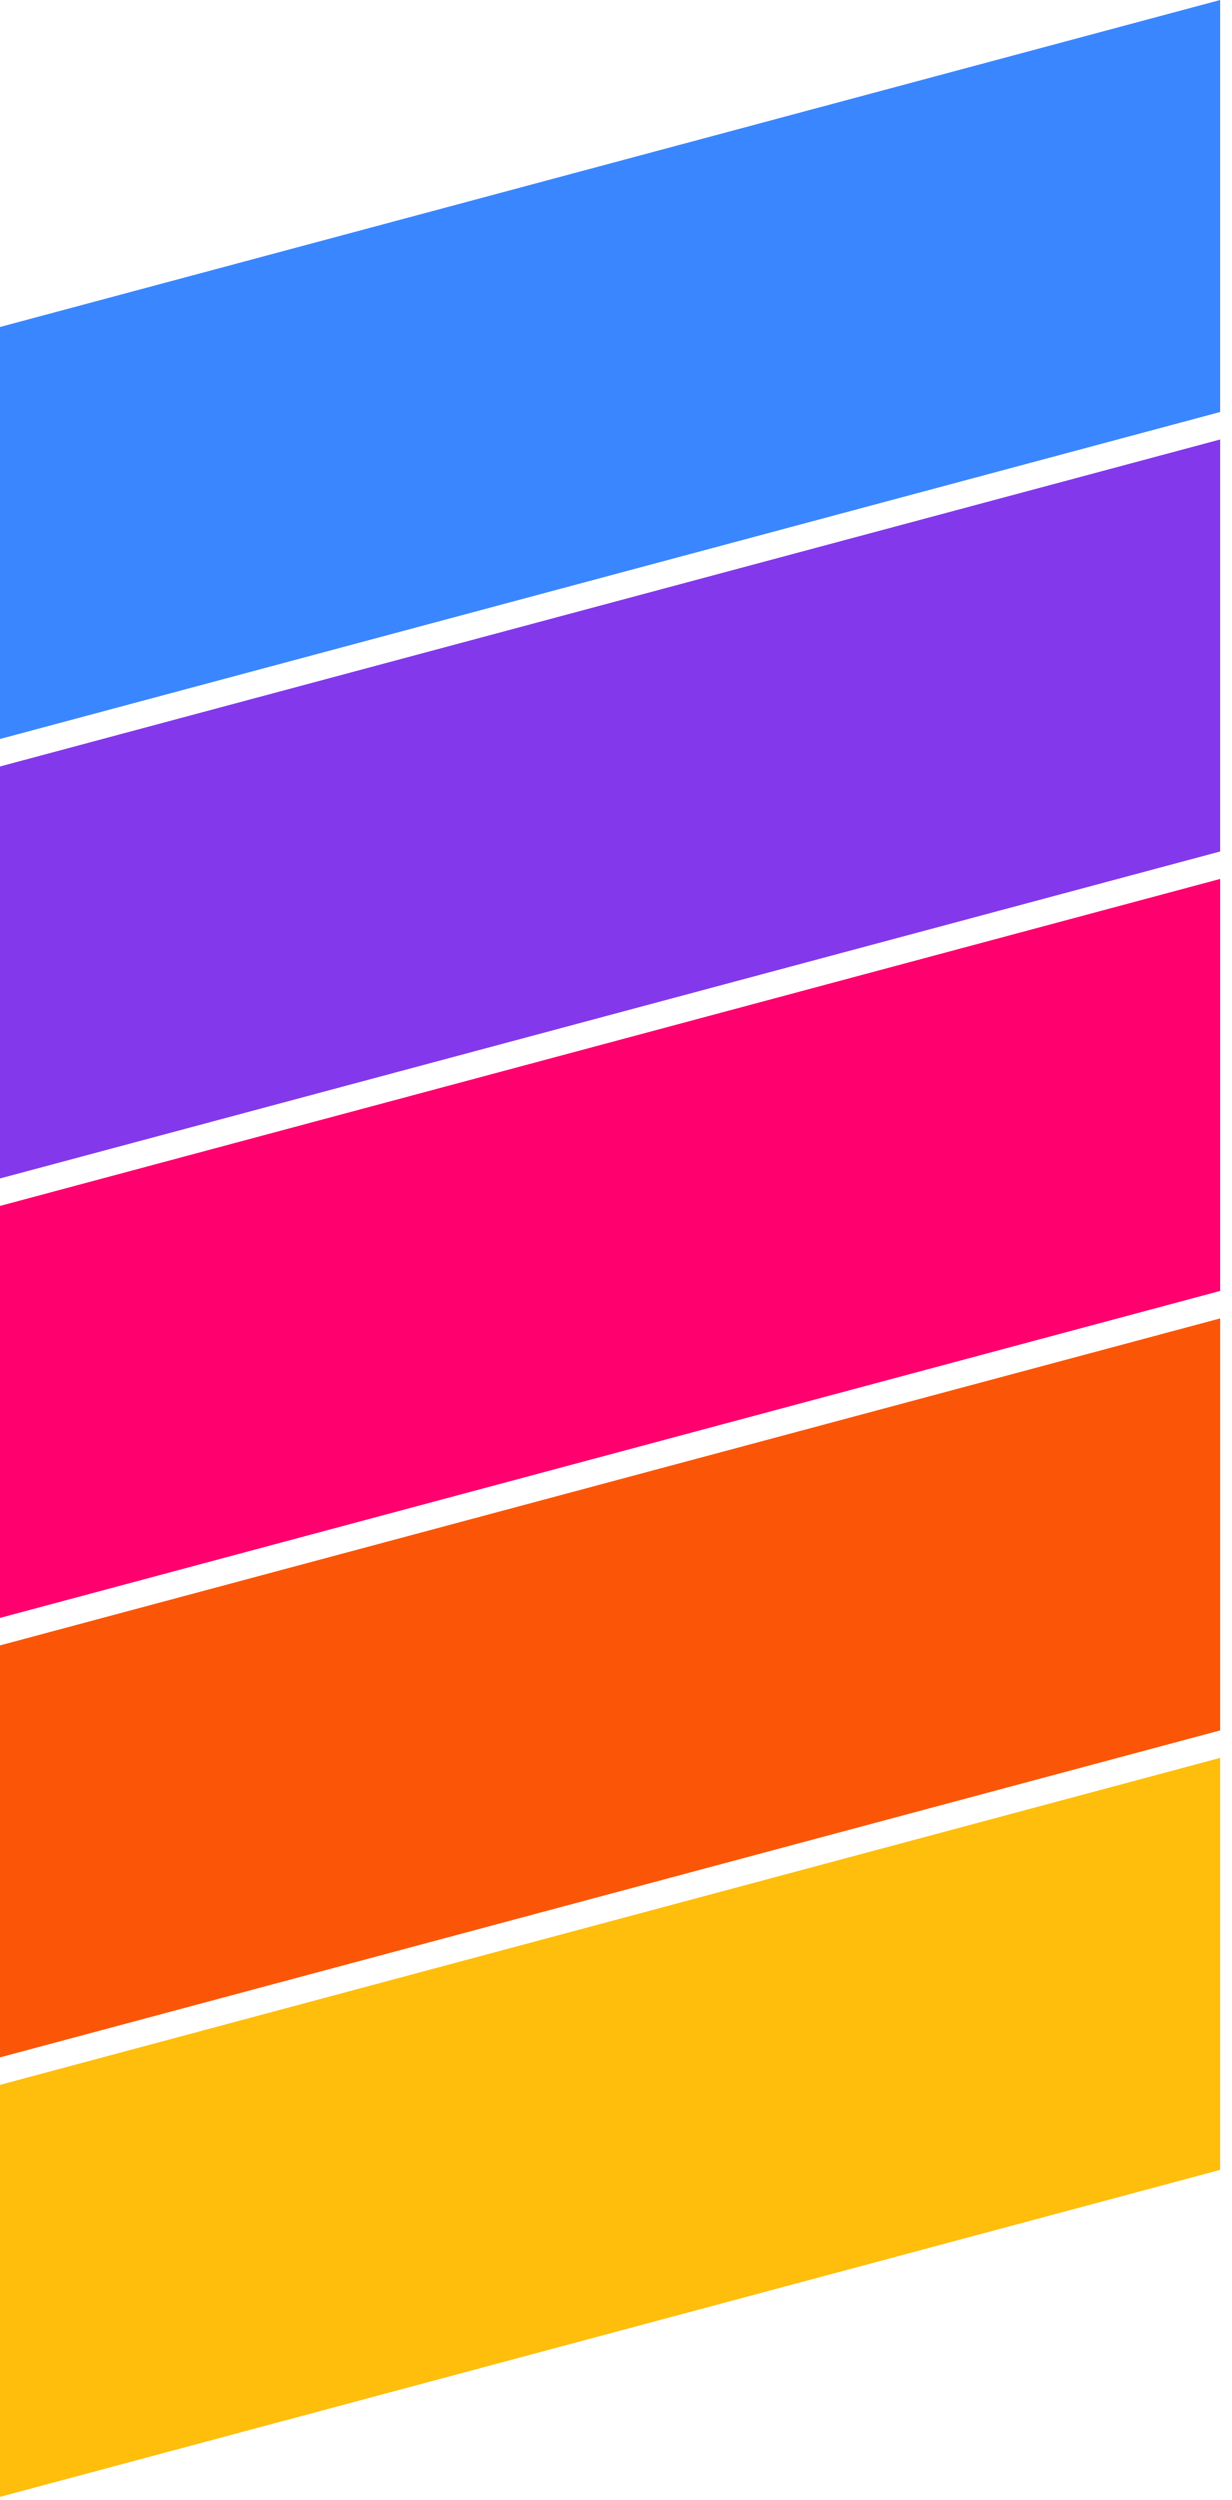 <svg xmlns="http://www.w3.org/2000/svg" width="69" height="140" fill="none" viewBox="0 0 69 140">
  <path fill="#3A86FF" d="M0 18.31 68.337 0v23.07L0 41.38z"/>
  <path fill="#8338EC" d="m0 42.919 68.337-18.31v23.07L0 65.988z"/>
  <path fill="#FFBE0B" d="m0 116.742 68.337-18.31v23.07L0 139.811z"/>
  <path fill="#FF006E" d="m0 67.526 68.337-18.31v23.07L0 90.595z"/>
  <path fill="#FB5607" d="m0 92.134 68.337-18.31v23.07L0 115.203z"/>
</svg>

